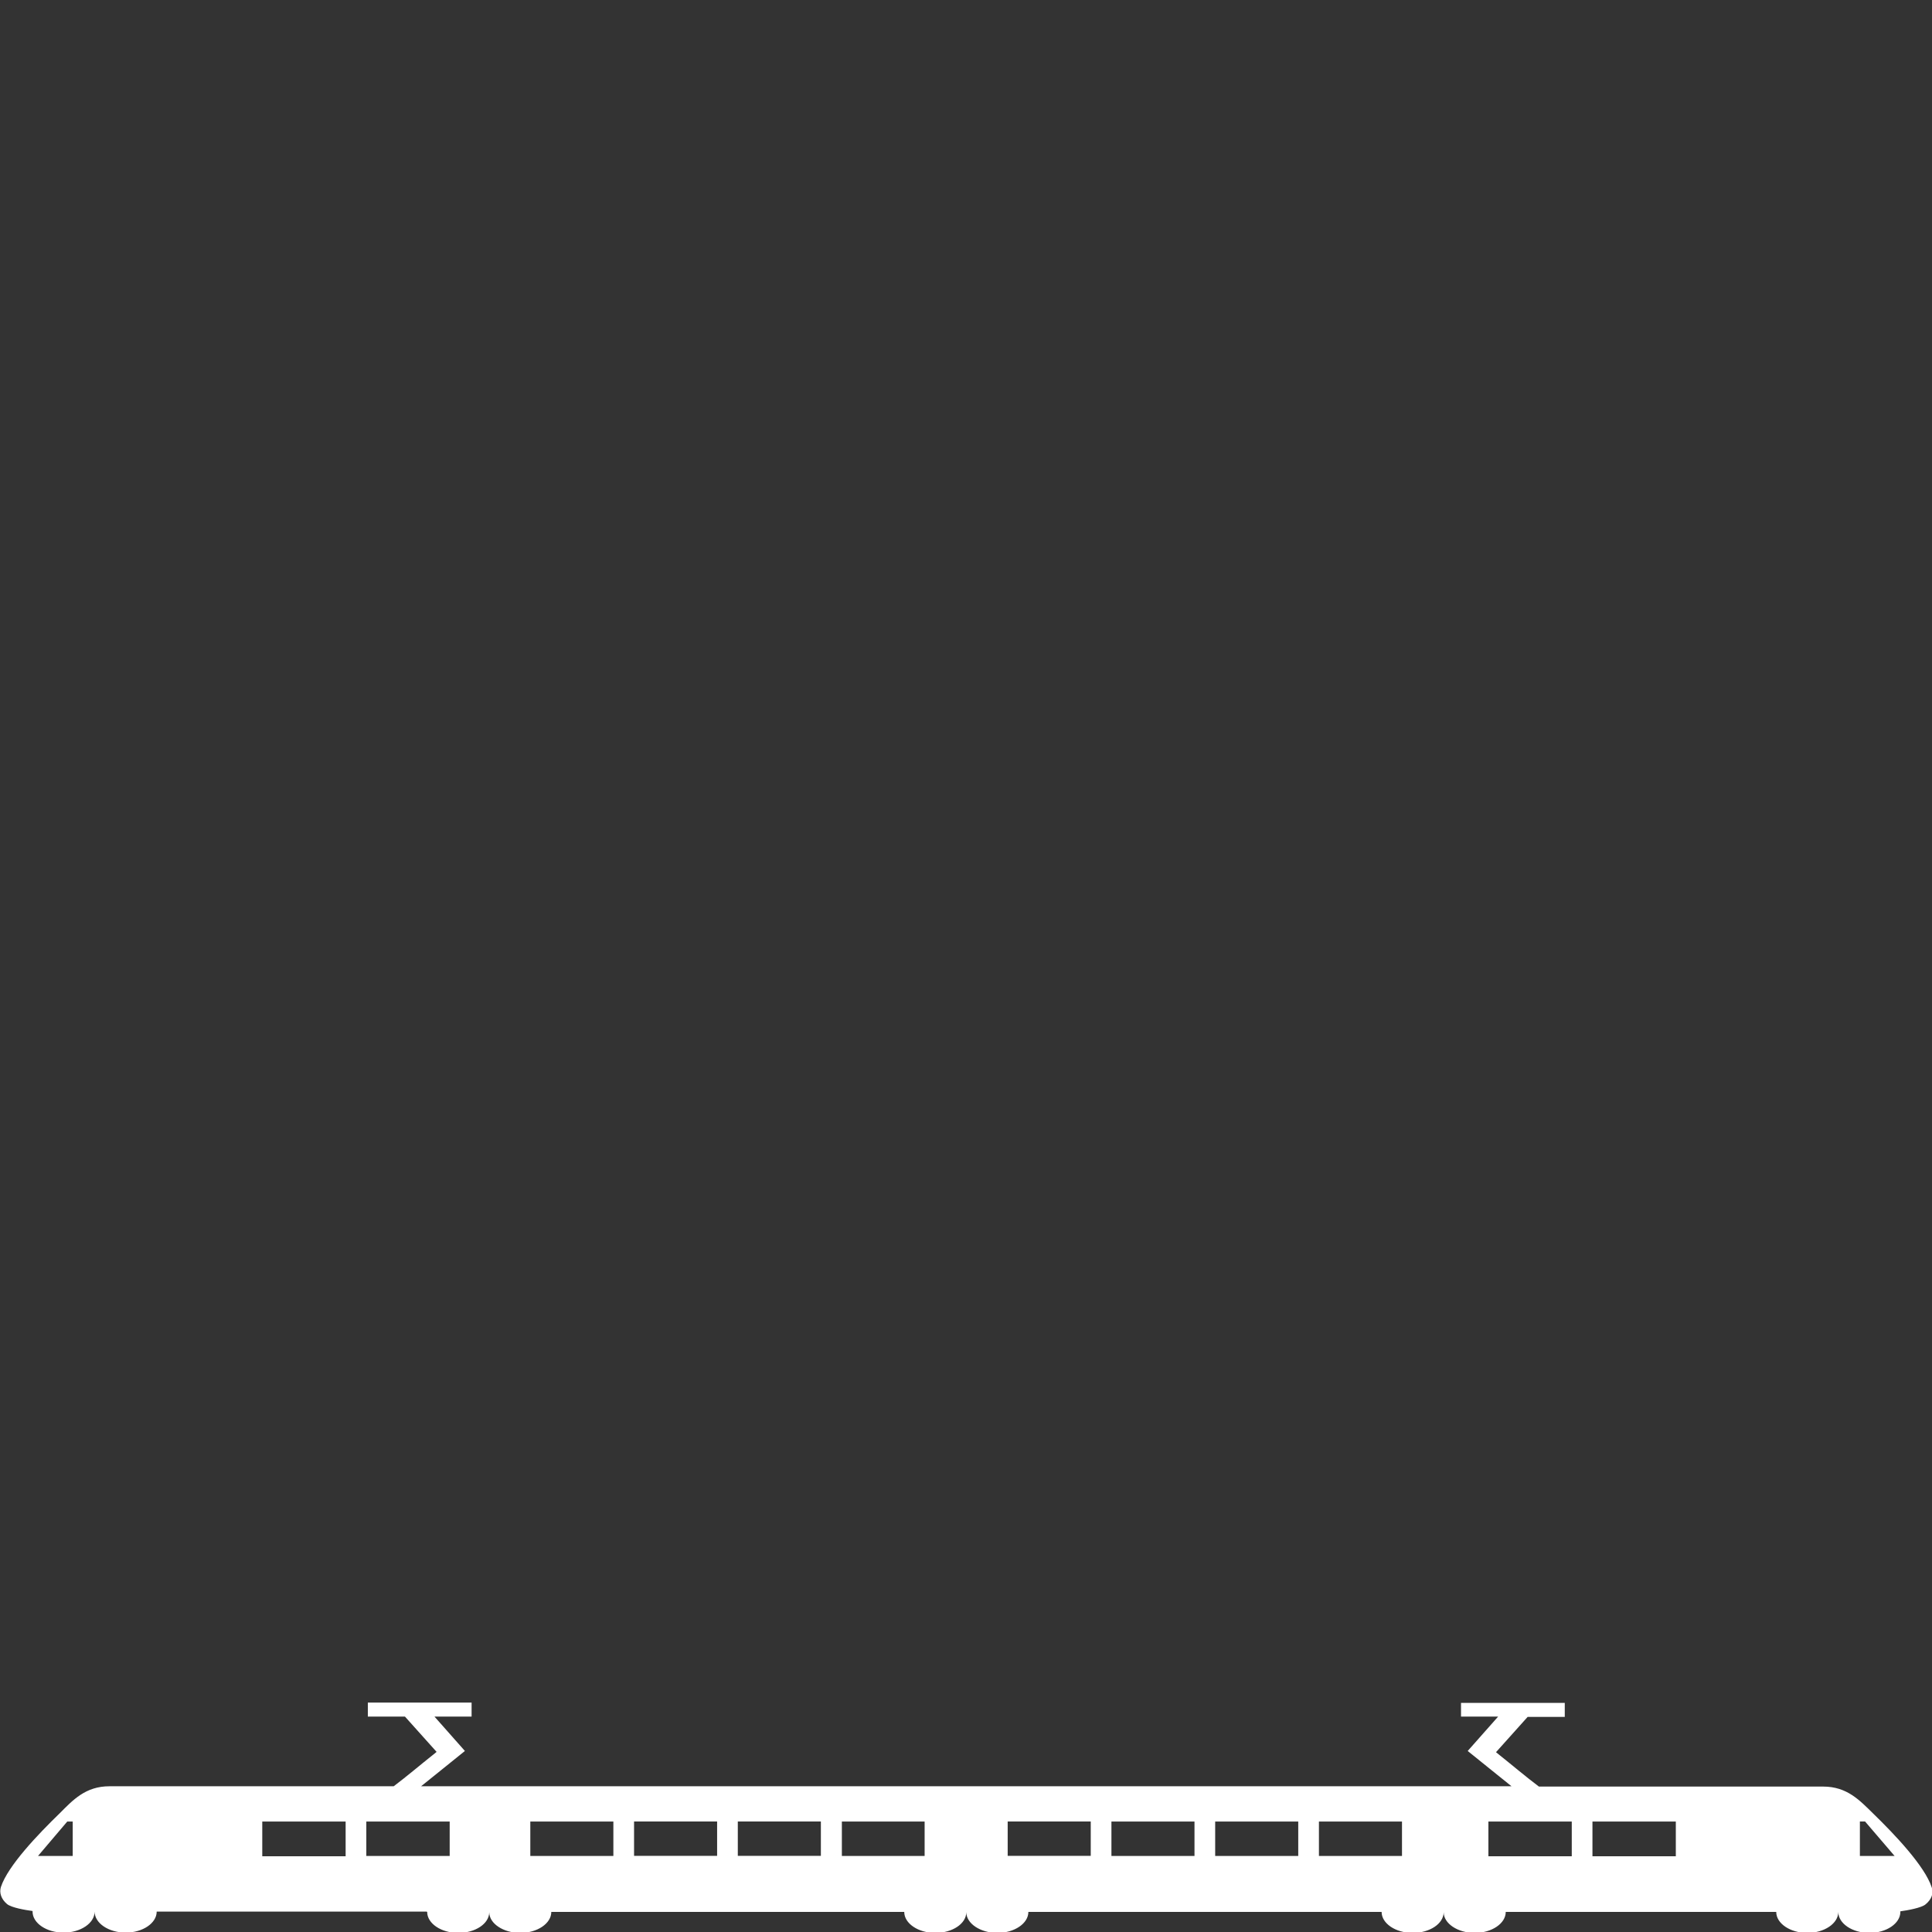 <?xml version="1.0" encoding="UTF-8" standalone="no"?>
<!-- Created with Inkscape (http://www.inkscape.org/) -->

<svg
   width="24"
   height="24"
   viewBox="0 0 6.35 6.35"
   version="1.1"
   id="svg1"
   inkscape:version="1.3.2 (091e20e, 2023-11-25, custom)"
   sodipodi:docname="train.svg"
   xmlns:inkscape="http://www.inkscape.org/namespaces/inkscape"
   xmlns:sodipodi="http://sodipodi.sourceforge.net/DTD/sodipodi-0.dtd"
   xmlns="http://www.w3.org/2000/svg"
   xmlns:svg="http://www.w3.org/2000/svg">
  <rect x="0" y="0" width="6.35" height="6.35" fill="#333333" stroke="none"/>
  <sodipodi:namedview
     id="namedview1"
     pagecolor="#505050"
     bordercolor="#ffffff"
     borderopacity="1"
     inkscape:showpageshadow="0"
     inkscape:pageopacity="0"
     inkscape:pagecheckerboard="1"
     inkscape:deskcolor="#505050"
     inkscape:document-units="mm"
     inkscape:zoom="256"
     inkscape:cx="22.90625"
     inkscape:cy="24.095703"
     inkscape:window-width="1920"
     inkscape:window-height="1017"
     inkscape:window-x="-8"
     inkscape:window-y="-8"
     inkscape:window-maximized="1"
     inkscape:current-layer="layer1" />
  <defs
     id="defs1" />
  <g
     inkscape:label="Calque 1"
     inkscape:groupmode="layer"
     id="layer1">
    <path
       d="M 1.402,6.283 H 0.515 c 0,0.038 -0.046,0.069 -0.102,0.069 -0.056,0 -0.102,-0.031 -0.102,-0.069 0,0.038 -0.046,0.069 -0.102,0.069 -0.056,0 -0.102,-0.031 -0.102,-0.069 0,-5.418e-4 0,-0.001 0,-0.002 C 0.084,6.278 0.037,6.27 0.023,6.258 0.004,6.242 -0.003,6.221 0.003,6.202 0.026,6.132 0.126,6.028 0.196,5.96 0.24,5.916 0.281,5.871 0.36,5.871 H 1.294 C 1.339,5.837 1.381,5.801 1.424,5.767 L 1.435,5.758 1.331,5.642 H 1.209 v -0.046 h 0.341 v 0.046 H 1.428 l 0.1,0.113 c -0.05,0.04 -0.095,0.077 -0.144,0.116 H 4.968 C 4.919,5.832 4.874,5.795 4.824,5.755 L 4.924,5.642 H 4.802 V 5.597 h 0.341 v 0.046 h -0.122 l -0.104,0.116 0.011,0.009 c 0.044,0.035 0.086,0.071 0.13,0.104 h 0.934 c 0.079,0 0.12,0.045 0.165,0.089 0.07,0.068 0.169,0.172 0.192,0.242 0.007,0.02 -6.163e-4,0.04 -0.02,0.056 -0.014,0.012 -0.061,0.02 -0.083,0.023 0,5.03e-4 0,0.001 0,0.002 0,0.038 -0.046,0.069 -0.102,0.069 -0.056,0 -0.102,-0.031 -0.102,-0.069 0,0.038 -0.046,0.069 -0.102,0.069 -0.056,0 -0.102,-0.031 -0.102,-0.069 H 4.949 c 0,0.038 -0.046,0.069 -0.102,0.069 -0.056,0 -0.102,-0.031 -0.102,-0.068 -3.104e-4,0.038 -0.046,0.068 -0.102,0.068 -0.056,0 -0.102,-0.031 -0.102,-0.069 H 3.38 c 0,0.038 -0.046,0.069 -0.102,0.069 -0.056,0 -0.102,-0.031 -0.102,-0.068 -3.106e-4,0.038 -0.046,0.068 -0.102,0.068 -0.056,0 -0.102,-0.031 -0.102,-0.069 H 1.812 c 0,0.038 -0.046,0.069 -0.102,0.069 -0.056,0 -0.102,-0.031 -0.102,-0.068 -3.107e-4,0.038 -0.046,0.068 -0.102,0.068 -0.056,0 -0.102,-0.031 -0.102,-0.069 z M 4.267,5.987 h -0.273 v 0.113 h 0.273 z m -1.228,0 H 2.767 V 6.1 H 3.039 Z M 1.478,5.987 H 1.204 v 0.113 h 0.274 z m -0.342,0 H 0.862 V 6.101 H 1.136 Z m 1.562,-2.297e-4 h -0.273 v 0.113 h 0.273 z m -0.341,0 H 2.084 v 0.113 h 0.273 z m 1.228,0 H 3.312 v 0.113 h 0.273 z m 2.545,0 H 6.113 V 6.1 H 6.227 Z M 5.508,5.987 H 5.234 V 6.101 H 5.508 Z M 4.608,5.987 H 4.335 v 0.113 h 0.273 z m -4.387,0 L 0.125,6.1 H 0.239 V 5.987 Z M 5.166,5.987 H 4.892 V 6.101 H 5.166 Z M 2.016,5.987 H 1.743 v 0.113 h 0.273 z m 1.91,0 H 3.653 v 0.113 h 0.273 z"
       style="clip-rule:evenodd;fill:#ffffff;fill-rule:evenodd;stroke-width:0.056;stroke-linejoin:round;stroke-miterlimit:1.5"
       id="path527" />
  </g>
</svg>
